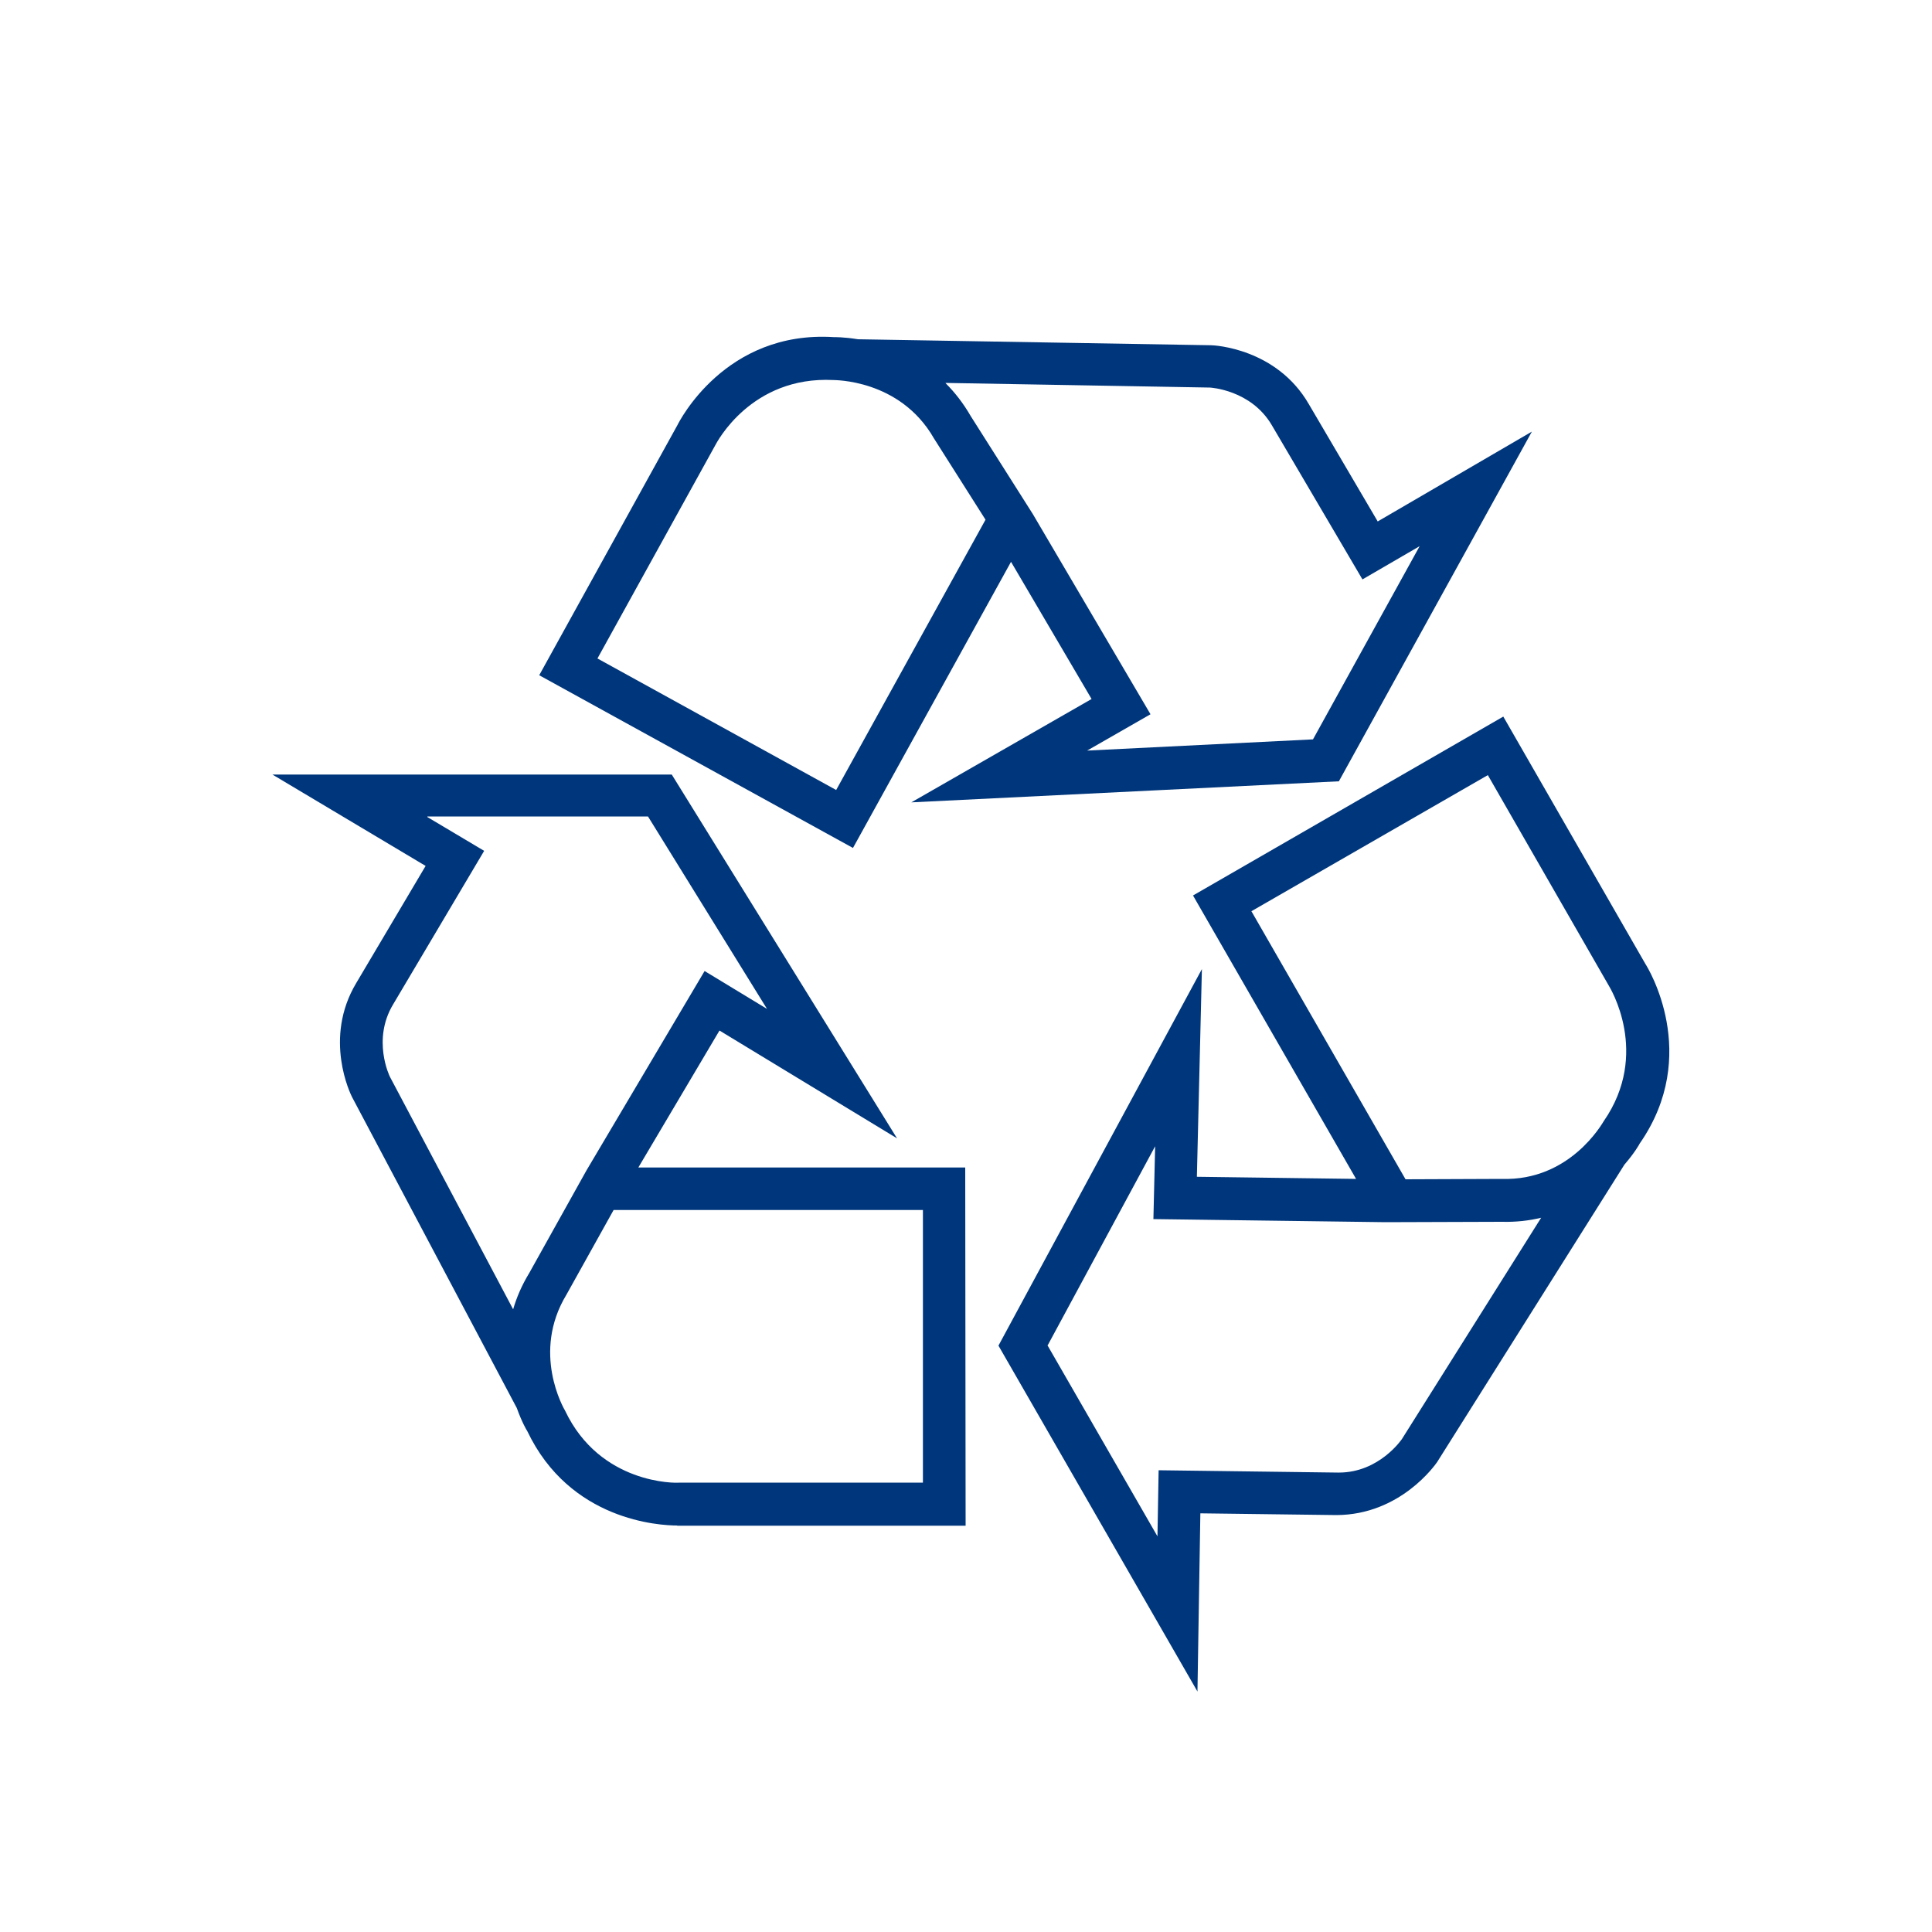 <?xml version="1.0" encoding="UTF-8"?>
<svg id="Capa_3" data-name="Capa 3" xmlns="http://www.w3.org/2000/svg" viewBox="0 0 100 100">
  <defs>
    <style>
      .cls-1 {
        fill: #00367b;
        stroke-width: 0px;
      }
    </style>
  </defs>
  <path class="cls-1" d="M35.05,78.96c-.9,0-5.55-.24-7.76-4.89-.02-.02-.28-.46-.54-1.19l-8.53-16.1c-.07-.14-1.5-3.03.22-5.9l3.59-6.06-7.93-4.73h20.67s11.66,18.83,11.66,18.83l-9.19-5.58-4.2,7.09h16.92l.02,18.54h-14.78s-.06,0-.15,0ZM31.76,62.63l-2.44,4.38c-1.82,3-.14,5.89-.07,6.01,1.81,3.81,5.74,3.75,5.91,3.72h12.61v-14.11h-16.01ZM22.12,42.29l2.94,1.75-4.72,7.96c-1.08,1.81-.19,3.68-.15,3.75l6.37,12.02c.18-.62.45-1.25.84-1.89l2.95-5.29,6.12-10.33,3.23,1.96-6.16-9.96h-11.42ZM61.99,87.57l-10.31-17.92,10.53-19.49-.26,10.75,8.24.11-8.44-14.67,16.06-9.26,7.36,12.81c.1.15,2.91,4.68-.3,9.29-.01.03-.27.49-.79,1.09l-9.69,15.39c-.09.13-1.9,2.74-5.22,2.75l-7.04-.09-.15,9.23ZM54.21,69.62l5.7,9.9.06-3.42,9.26.12h.07c2.09,0,3.25-1.72,3.26-1.73l7.21-11.46c-.62.15-1.3.23-2.04.21l-6.03.02-12-.16.09-3.77-5.56,10.3ZM64.77,47.16l7.98,13.88,4.99-.02c3.52.11,5.19-2.87,5.27-2.99,2.43-3.51.3-6.94.28-6.98l-6.28-10.93-12.23,7.04ZM44.15,43.89l-16.24-8.94,7.15-12.94c.08-.16,2.46-4.92,8.1-4.56.02,0,.51-.01,1.25.11h0s18.28.31,18.28.31c.16,0,3.38.16,5.05,3.04l3.57,6.08,7.98-4.65-9.99,18.1-22.13,1.09,9.33-5.35-4.17-7.1-8.18,14.81ZM30.92,34.08l12.36,6.81,7.73-13.99-2.67-4.21c-1.77-3.09-5.21-3.01-5.21-3.02-4.25-.21-6.03,3.23-6.11,3.38l-6.1,11.04ZM48.95,19.84c.47.47.91,1.03,1.29,1.69l3.22,5.08,6.09,10.36-3.28,1.88,11.69-.58,5.52-10-2.96,1.72-4.69-7.98c-1.08-1.84-3.19-1.95-3.21-1.95l-13.68-.24Z"/>
</svg>